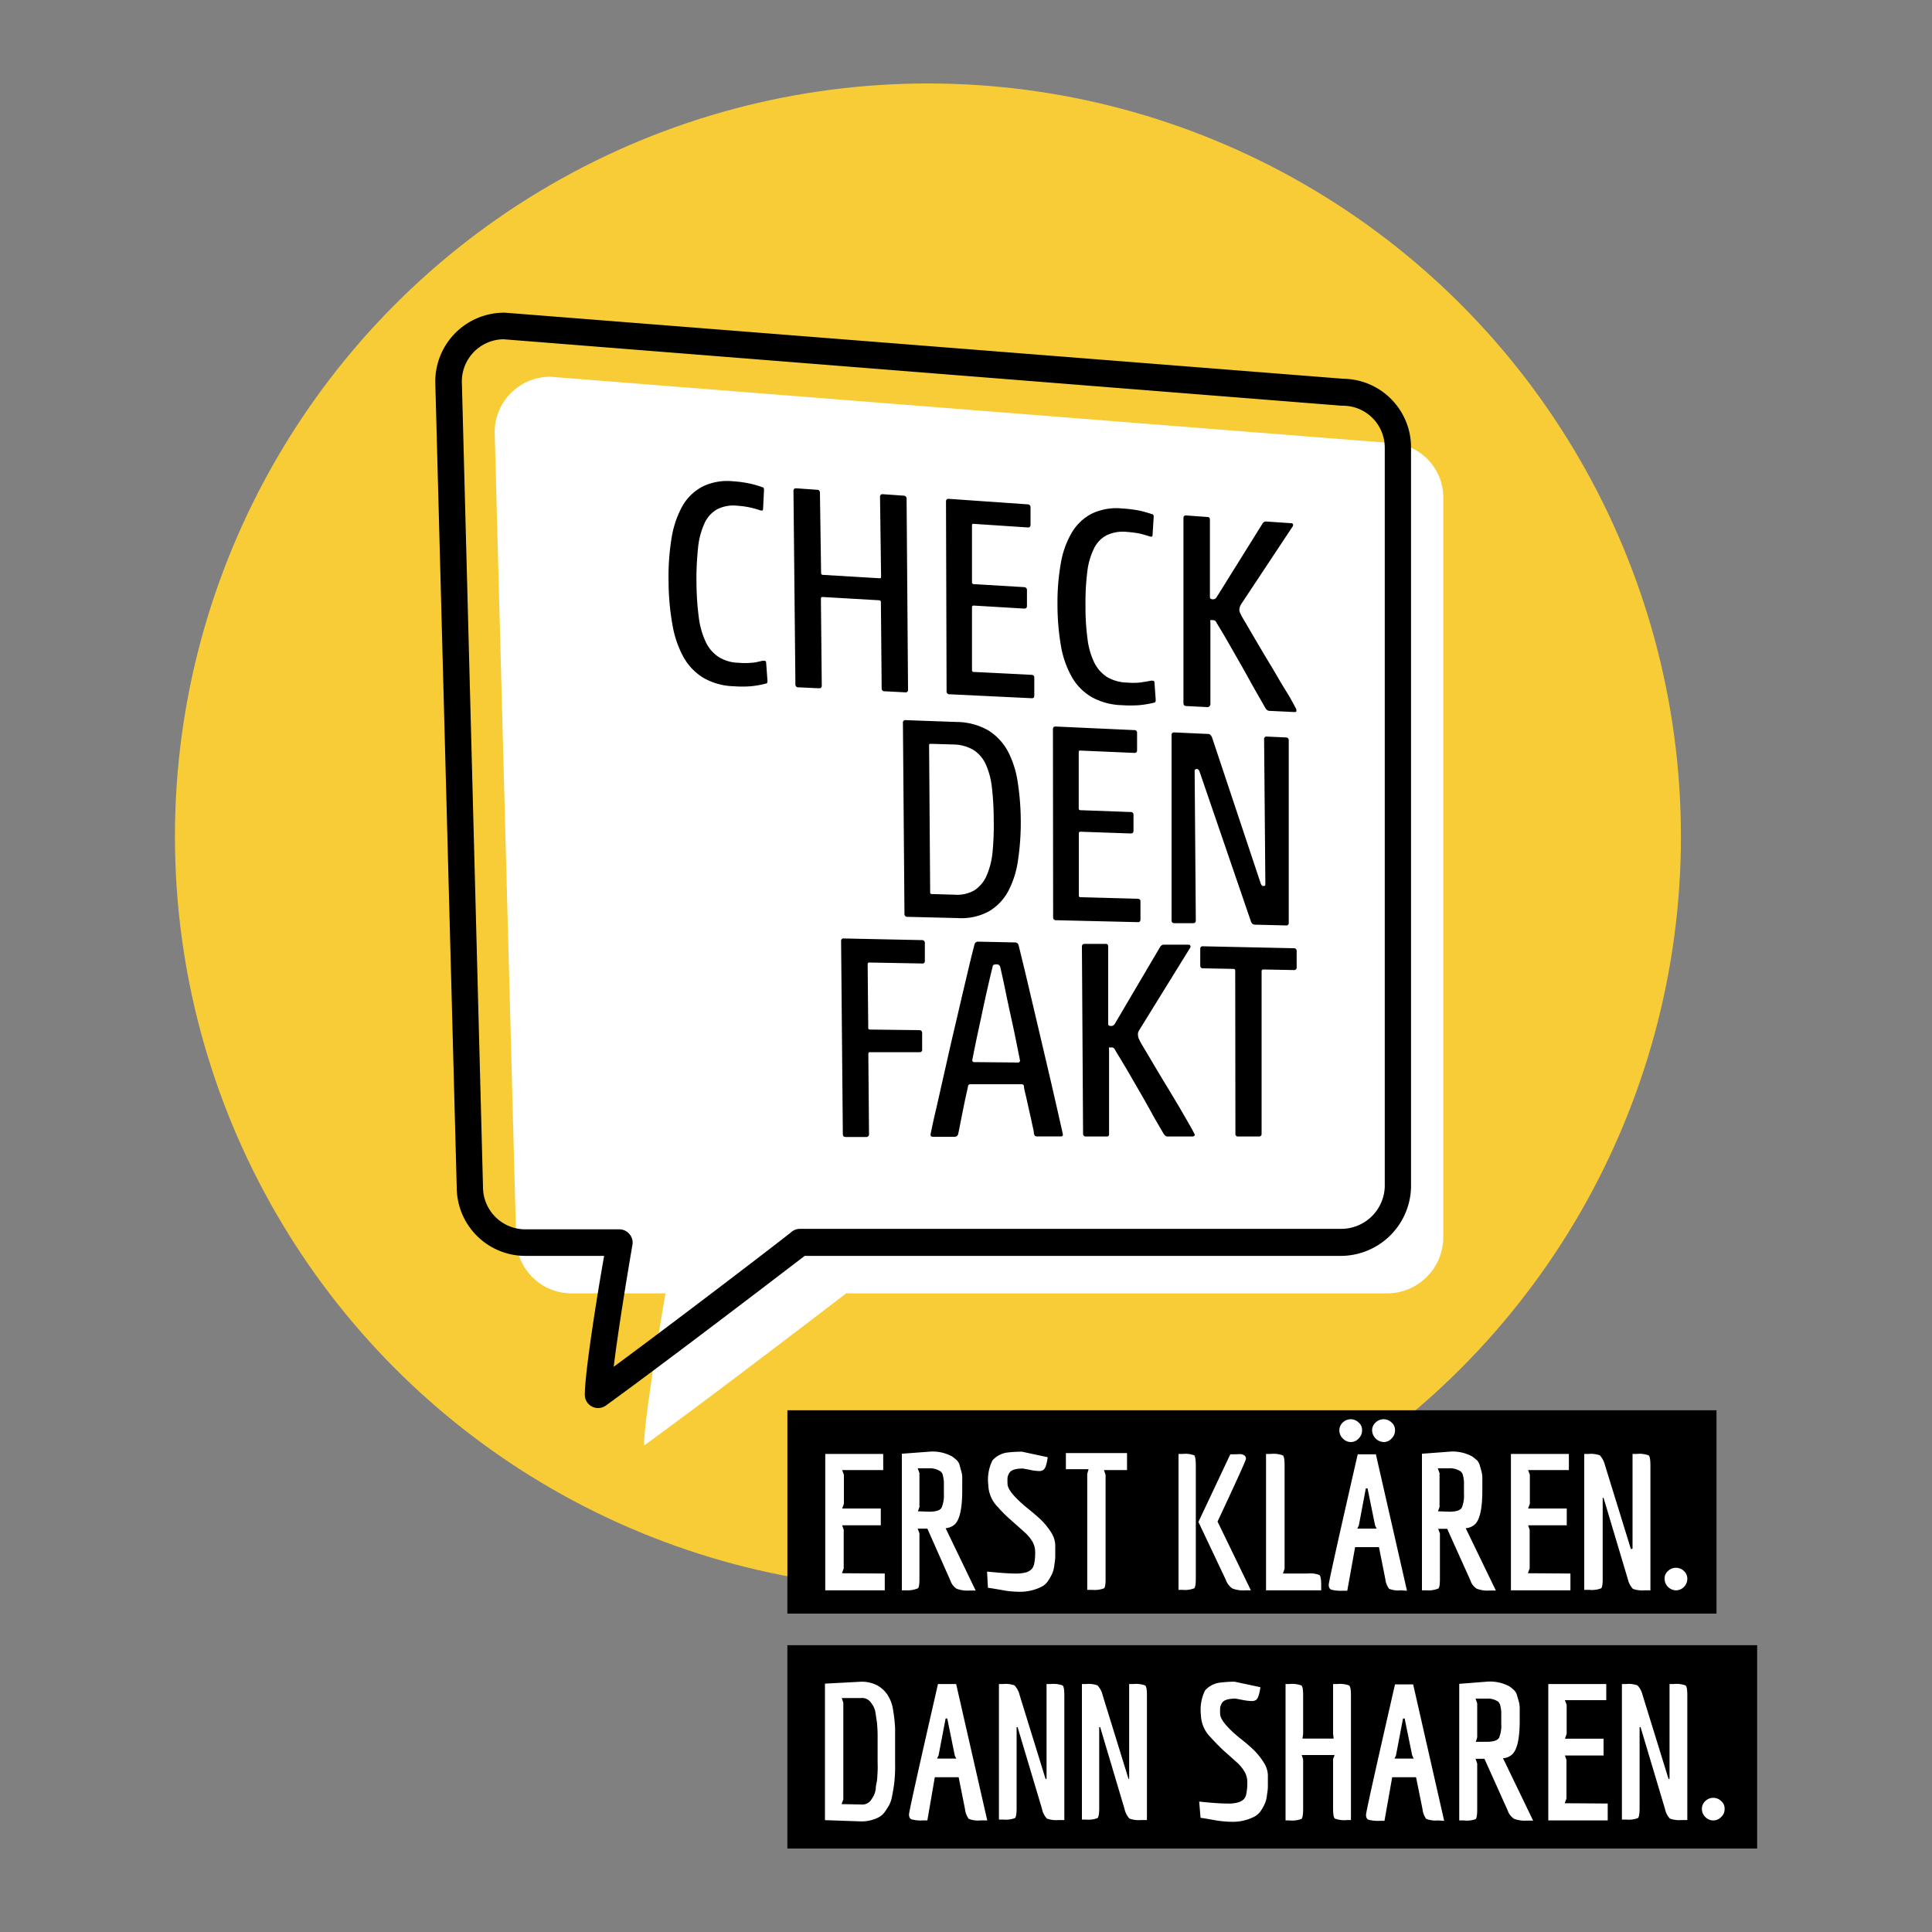 <svg id="DE" xmlns="http://www.w3.org/2000/svg" viewBox="0 0 200 200"><rect x="0" y="0" width="200" height="200" fill="#808080" stroke="none"/><defs><style>.cls-1{fill:#f8cc37;}.cls-2{fill:#fff;}</style></defs><circle class="cls-1" cx="96.06" cy="86.59" r="77.95"/><path class="cls-2" d="M143.59,133.89h-56s-13.78,10.58-20.92,15.75c0-2.95,2.22-15.75,2.22-15.75H59.16a5.74,5.74,0,0,1-5.73-5.73L51.21,44.73A5.75,5.75,0,0,1,56.94,39l86.85,6.85a5.66,5.66,0,0,1,5.62,5.73v76.58A5.83,5.83,0,0,1,143.59,133.89Z"/><path d="M61.92,145.76a1.39,1.39,0,0,1-.63-.15,1.37,1.37,0,0,1-.75-1.22c0-2.42,1.36-10.81,2-14.38H54.38a7.11,7.11,0,0,1-7.1-7.11L45.06,39.51a7.13,7.13,0,0,1,7.11-7.14h.11l86.79,6.84a7.1,7.1,0,0,1,7,7.1V122.9a7.29,7.29,0,0,1-7.28,7.11H83.3c-2.25,1.72-14.16,10.84-20.58,15.49A1.39,1.39,0,0,1,61.92,145.76ZM52.12,35.12a4.37,4.37,0,0,0-4.31,4.36L50,122.87a4.38,4.38,0,0,0,4.36,4.39h9.75a1.36,1.36,0,0,1,1.05.49,1.35,1.35,0,0,1,.31,1.12c-.46,2.65-1.47,8.76-1.94,12.62,7.35-5.43,18.33-13.85,18.45-14a1.41,1.41,0,0,1,.84-.28h56a4.51,4.51,0,0,0,4.53-4.36V46.32A4.34,4.34,0,0,0,139,42h-.11Z"/><rect x="81.51" y="145.99" width="96.18" height="21.05"/><rect x="81.51" y="170.31" width="100.39" height="21.05"/><path d="M79.33,70.75a9.85,9.85,0,0,1-1.59.29,11.42,11.42,0,0,1-1.78,0,6.66,6.66,0,0,1-3.09-.84A5.83,5.83,0,0,1,70.8,68.1a10.57,10.57,0,0,1-1.18-3.38,26.15,26.15,0,0,1-.41-4.53,24.68,24.68,0,0,1,.31-4.48,10.16,10.16,0,0,1,1.13-3.34,5.2,5.2,0,0,1,2.08-2,5.81,5.81,0,0,1,3.12-.55,11.51,11.51,0,0,1,1.77.24,9.59,9.59,0,0,1,1.31.38c.1,0,.16.12.16.28l-.1,2a.22.22,0,0,1-.06.13s-.1,0-.18,0a8.72,8.72,0,0,0-1.17-.33,9.75,9.75,0,0,0-1.28-.17,3.74,3.74,0,0,0-2.06.37,3.16,3.16,0,0,0-1.31,1.45,8,8,0,0,0-.67,2.56,30.39,30.39,0,0,0-.16,3.66,29,29,0,0,0,.24,3.53,8.52,8.52,0,0,0,.72,2.54A3.78,3.78,0,0,0,74.38,68a4,4,0,0,0,2.1.61,6.63,6.63,0,0,0,1.28,0c.38,0,.76-.12,1.15-.2a1.13,1.13,0,0,1,.26,0c.09,0,.13.07.14.18l.14,1.89C79.45,70.63,79.41,70.74,79.33,70.75Z"/><path d="M91.1,51.44c0-.2.1-.29.3-.28l2.14.15a.3.3,0,0,1,.31.32L94,71.38a.25.25,0,0,1-.3.29l-2.13-.11a.28.28,0,0,1-.3-.31l-.08-8.91a.18.18,0,0,0-.18-.2l-5.85-.34c-.12,0-.18.05-.18.17l.09,9c0,.2-.1.29-.3.28l-2.13-.1a.28.28,0,0,1-.3-.32l-.2-20c0-.2.09-.29.3-.28l2.13.15c.21,0,.31.12.31.32L85,59.31a.18.18,0,0,0,.18.2l5.85.35c.12,0,.18,0,.18-.17Z"/><path d="M97.93,51.92c0-.2.1-.29.3-.28l8.15.57a.29.29,0,0,1,.3.32v1.8q0,.3-.3.27l-5.58-.37c-.12,0-.18,0-.18.16l0,5.89a.18.18,0,0,0,.18.19l5.21.31a.29.29,0,0,1,.3.32v1.62c0,.2-.1.29-.3.28l-5.2-.31c-.13,0-.19.05-.19.17l0,6.51a.17.17,0,0,0,.18.19l6,.3a.27.27,0,0,1,.27.31V72c0,.2-.09.29-.27.28l-8.51-.41a.28.28,0,0,1-.3-.32Z"/><path d="M119.51,72.73a10.56,10.56,0,0,1-1.59.27,12.9,12.9,0,0,1-1.78,0,6.83,6.83,0,0,1-3.08-.81A5.65,5.65,0,0,1,111,70.16a9.91,9.91,0,0,1-1.16-3.23,25.4,25.4,0,0,1-.37-4.35,23.27,23.27,0,0,1,.35-4.29,9.28,9.28,0,0,1,1.16-3.2,5.12,5.12,0,0,1,2.09-1.94,5.92,5.92,0,0,1,3.12-.51,13.27,13.27,0,0,1,1.77.22,12.89,12.89,0,0,1,1.31.37c.11,0,.16.12.16.28l-.12,1.91a.22.22,0,0,1-.06.13s-.1,0-.18,0a11,11,0,0,0-1.16-.33,12.37,12.37,0,0,0-1.28-.16,3.9,3.9,0,0,0-2.07.35,3,3,0,0,0-1.32,1.39,7.45,7.45,0,0,0-.69,2.44,25.9,25.9,0,0,0-.18,3.51,24,24,0,0,0,.21,3.39,7.77,7.77,0,0,0,.69,2.43,3.78,3.78,0,0,0,1.31,1.5,4.23,4.23,0,0,0,2.1.59,7.54,7.54,0,0,0,1.28,0c.38-.05.77-.11,1.15-.19a1.13,1.13,0,0,1,.26,0,.16.16,0,0,1,.14.17l.13,1.81C119.64,72.61,119.6,72.71,119.51,72.73Z"/><path d="M125,73.2l-2.18-.11c-.21,0-.31-.11-.31-.31l0-19.15q0-.29.3-.27l2.2.16q.24,0,.24.3v8c0,.13.1.21.28.22a.43.43,0,0,0,.39-.18l4.75-7.62a.51.51,0,0,1,.17-.19.42.42,0,0,1,.29-.06l2.5.17q.3,0,.21.3l-5.3,8a1.44,1.44,0,0,0-.19.37.92.92,0,0,0-.05.28.75.75,0,0,0,.06.31l.18.37.78,1.33,1,1.71c.37.62.74,1.25,1.13,1.89s.75,1.26,1.09,1.85l1,1.64c.28.51.5.91.66,1.23,0,.09,0,.17,0,.21a.28.28,0,0,1-.23.06l-2.52-.12a.46.46,0,0,1-.3-.1,1.19,1.19,0,0,1-.15-.18c-.25-.44-.57-1-1-1.75s-.83-1.5-1.3-2.33-.94-1.64-1.41-2.47-.91-1.56-1.3-2.2a1,1,0,0,0-.2-.3.51.51,0,0,0-.26-.07c-.12,0-.2,0-.23,0a.22.22,0,0,0,0,.16v8.62C125.22,73.11,125.14,73.2,125,73.2Z"/><path d="M87.07,97.44a.25.25,0,0,1,.3-.29l8.07.17a.28.28,0,0,1,.3.31l0,1.82a.25.25,0,0,1-.3.29L90,99.64a.16.16,0,0,0-.18.18l.06,6.58a.16.16,0,0,0,.18.18l5.1.06a.28.28,0,0,1,.3.31v1.67a.25.25,0,0,1-.29.3l-5.1,0a.16.16,0,0,0-.18.18l.07,8.3a.27.27,0,0,1-.3.3H87.56c-.21,0-.31-.1-.31-.3Z"/><path d="M106,112.45a.22.22,0,0,0-.24-.21l-5.28,0c-.16,0-.25.07-.27.2s-.13.61-.23,1.06-.19.91-.29,1.4-.19.95-.28,1.41-.16.81-.22,1.07a.36.36,0,0,1-.36.3H96.59c-.2,0-.29-.1-.25-.3.12-.6.29-1.4.53-2.42s.48-2.13.76-3.35.56-2.5.87-3.84.62-2.63.91-3.89.57-2.41.82-3.48.47-1.94.65-2.63a.37.37,0,0,1,.39-.29l3.81.08a.37.37,0,0,1,.37.31c.18.73.41,1.66.68,2.79s.55,2.34.86,3.64l.94,4,.9,3.84c.27,1.2.52,2.26.73,3.2s.37,1.61.45,2q.09.3-.21.3h-2.44a.36.36,0,0,1-.21-.05.51.51,0,0,1-.12-.25c0-.25-.11-.61-.2-1.06s-.2-.92-.31-1.4-.22-1-.31-1.39S106,112.7,106,112.45Zm-.62-2.46a.19.19,0,0,0,.21-.21c-.08-.41-.2-1-.37-1.85s-.35-1.7-.56-2.65-.41-1.89-.6-2.82-.37-1.73-.52-2.38a.7.7,0,0,0-.12-.18.46.46,0,0,0-.27-.07c-.26,0-.39.07-.39.23-.16.63-.34,1.4-.55,2.32s-.41,1.85-.61,2.8-.4,1.83-.57,2.66-.3,1.47-.38,1.9a.19.19,0,0,0,.21.21Z"/><path d="M114.59,117.65h-2.17a.27.27,0,0,1-.3-.3L112,98c0-.2.1-.29.3-.29l2.18,0q.24,0,.24.3l0,8c0,.13.1.2.28.2a.43.43,0,0,0,.39-.2l4.68-7.94a.65.65,0,0,1,.17-.2.42.42,0,0,1,.29-.08l2.47,0c.2,0,.28.11.22.3L118,106.53a1.88,1.88,0,0,0-.19.38,1,1,0,0,0,0,.29.94.94,0,0,0,.07.31l.18.37c.2.35.46.78.77,1.3l1,1.69c.36.6.73,1.22,1.12,1.85l1.09,1.82.93,1.61c.29.5.51.9.67,1.21a.19.19,0,0,1,0,.22.34.34,0,0,1-.22.07h-2.5a.41.41,0,0,1-.3-.09l-.15-.17-1-1.72c-.39-.72-.82-1.49-1.28-2.29l-1.41-2.44c-.48-.81-.91-1.53-1.29-2.15a1,1,0,0,0-.2-.3.43.43,0,0,0-.26-.06c-.12,0-.19,0-.22,0a.22.22,0,0,0,0,.16l0,8.73C114.83,117.55,114.75,117.65,114.59,117.65Z"/><path d="M127.87,100.48q0-.17-.18-.18l-3.14-.06a.26.26,0,0,1-.3-.29V98.24a.25.25,0,0,1,.3-.28l9.37.2c.2,0,.31.1.31.29v1.69a.26.26,0,0,1-.31.28l-3.14-.06c-.12,0-.18.06-.18.17v16.83a.26.26,0,0,1-.3.29h-2.11a.26.26,0,0,1-.3-.29Z"/><path d="M99.07,74.74a6.65,6.65,0,0,1,3.29.9,5.86,5.86,0,0,1,2,2.18,10.14,10.14,0,0,1,1,3.19,27,27,0,0,1,.31,4,26.17,26.17,0,0,1-.28,4,9.78,9.78,0,0,1-1,3.21,5.38,5.38,0,0,1-2,2.11,5.91,5.91,0,0,1-3.2.71l-5.26-.13a.28.28,0,0,1-.3-.31l-.16-19.76a.25.25,0,0,1,.3-.29Zm3.8,10.1a29.12,29.12,0,0,0-.19-3.33,7.89,7.89,0,0,0-.64-2.4,3.44,3.44,0,0,0-1.26-1.47,4.2,4.2,0,0,0-2.06-.57L96.36,77c-.12,0-.18,0-.18.17l.11,15.2q0,.18.15.18l2.42.07a3.55,3.55,0,0,0,2-.45,3.42,3.42,0,0,0,1.24-1.45,7.94,7.94,0,0,0,.64-2.43A28.87,28.87,0,0,0,102.87,84.84Z"/><path d="M109,75.49c0-.2.1-.29.3-.28l8.11.37a.27.27,0,0,1,.3.3v1.78c0,.2-.1.29-.3.28l-5.56-.24c-.12,0-.18,0-.18.17l0,5.81a.17.17,0,0,0,.18.19l5.18.19a.27.27,0,0,1,.31.3V86c0,.19-.1.28-.3.28l-5.18-.18c-.12,0-.18.05-.18.17l0,6.43a.16.16,0,0,0,.18.18l5.93.16a.26.26,0,0,1,.27.3v1.84c0,.19-.09.29-.27.28l-8.47-.2a.27.27,0,0,1-.3-.3Z"/><path d="M129.9,95.72c-.2,0-.34-.13-.42-.38l-5.29-15.43a1.7,1.7,0,0,0-.11-.23.29.29,0,0,0-.2-.07c-.16,0-.23.09-.21.28l.12,15.4c0,.19-.1.28-.3.28l-1.9,0c-.21,0-.31-.1-.31-.3l0-19.18c0-.19.1-.28.31-.27l3.49.16c.16,0,.29.13.39.36l5,15a1.05,1.05,0,0,0,.15.32.25.25,0,0,0,.19.06c.12,0,.18-.06.18-.19l-.13-15a.25.25,0,0,1,.3-.28l1.94.09c.2,0,.31.11.31.3V95.52a.25.25,0,0,1-.3.28Z"/><path class="cls-2" d="M91.59,162.89v1.74H85.43V150.51h6v1.67H87.18l.18.49v3l-.18.49h4v1.74h-4l.16.46v4l-.18.5Z"/><path class="cls-2" d="M93.83,164.63h-.47V150.49l2.8-.21a4.17,4.17,0,0,1,2.43.51c.17.13.32.25.43.35a1.12,1.12,0,0,1,.3.47l.15.55a2.68,2.68,0,0,1,.14,1v1.14c0,1.88-.27,3.06-.8,3.53a1.63,1.63,0,0,1-.92.37l3.11,6.45h-.64a3.13,3.13,0,0,1-1.34-.19,1.64,1.64,0,0,1-.64-.85L96,158.24H95l.18.49,0,4.7c0,.61-.06.95-.18,1A2.71,2.71,0,0,1,93.83,164.63Zm2.37-8.14c.7,0,1.13-.14,1.28-.43a3.24,3.24,0,0,0,.23-1.41c0-.65,0-1.07,0-1.25a4,4,0,0,0-.09-.6.76.76,0,0,0-.23-.46A1.93,1.93,0,0,0,96.2,152H95l.18.49V156l-.16.45Z"/><path class="cls-2" d="M102.18,162.69c1.31.13,2.26.2,2.86.2a3.88,3.88,0,0,0,1.25-.14,1.37,1.37,0,0,0,.52-.33,1.17,1.17,0,0,0,.25-.55,5.5,5.5,0,0,0,.1-1.16,2.16,2.16,0,0,0-.33-1.2,4.15,4.15,0,0,0-.62-.76l-1-.9c-.5-.44-.85-.75-1.05-.94a11.38,11.38,0,0,1-.85-.89,3.35,3.35,0,0,1-1-2.29,4.48,4.48,0,0,1,.43-2.55,2.51,2.51,0,0,1,1.43-.8,12,12,0,0,1,1.63-.1l2.66.57c-.1.74-.25,1.18-.45,1.31a.73.73,0,0,1-.48.12,4.38,4.38,0,0,1-.89-.12l-.74-.14c-.78,0-1.25.16-1.42.47a1.32,1.32,0,0,0-.18.47,5.21,5.21,0,0,0,0,.65c0,.54.66,1.36,2,2.47q.94.75,1.47,1.26a7,7,0,0,1,1,1.23,2.59,2.59,0,0,1,.47,1.37c0,.44,0,.77,0,1s0,.55-.08.95a3.62,3.62,0,0,1-.2.93,5.56,5.56,0,0,1-.42.76,1.78,1.78,0,0,1-.66.65,5,5,0,0,1-2.4.55,10,10,0,0,1-1.82-.19c-.69-.12-1.16-.2-1.39-.22Z"/><path class="cls-2" d="M116.67,152.18h-2.39l.17.49v10.76c0,.61-.06.95-.18,1a2.82,2.82,0,0,1-1.25.15h-.47v-12l.14-.49h-2.35v-1.67h6.33Z"/><path class="cls-2" d="M123.79,151.71v11.72c0,.61-.07.95-.19,1a2.68,2.68,0,0,1-1.22.15H122V150.51h.42a2.68,2.68,0,0,1,1.22.15C123.72,150.76,123.79,151.11,123.79,151.71Zm4.65-1.18a.83.83,0,0,1,.39.14.41.41,0,0,1,.15.34q0,.23-2.94,6.5l3.45,7.12h-.59a3.09,3.09,0,0,1-1.32-.19,1.76,1.76,0,0,1-.68-.89l-2.84-6,3.3-7h.29Z"/><path class="cls-2" d="M135.34,162.89a2.77,2.77,0,0,1,1.24.15c.13.11.19.46.19,1.06v.53h-5.71V150.51h.49a2.82,2.82,0,0,1,1.25.15q.18.15.18,1.05v10.68l-.17.5Z"/><path class="cls-2" d="M145,164.63a2.5,2.5,0,0,1-1.2-.16,2,2,0,0,1-.39-1l-.66-3.31h-2.47l-.81,4.51H139a3.93,3.93,0,0,1-1.19-.11c-.17-.07-.26-.24-.26-.51s1-4.77,3-13.5h1.88l3.22,14.12Zm-5.16-15.35a1.12,1.12,0,0,1-.83-.37,1.15,1.15,0,0,1-.36-.84,1.08,1.08,0,0,1,.35-.81,1.17,1.17,0,0,1,1.65,0,1,1,0,0,1,.35.81,1.14,1.14,0,0,1-.35.84A1.09,1.09,0,0,1,139.82,149.28Zm1.55,4.8-.72,3.82-.16.34h2l-.1-.19a1,1,0,0,1-.07-.18l-.77-3.79Zm1.85-4.8a1.25,1.25,0,0,1-1.2-1.21,1.06,1.06,0,0,1,.36-.81,1.18,1.18,0,0,1,1.66,0,1,1,0,0,1,.35.81,1.14,1.14,0,0,1-.35.84A1.08,1.08,0,0,1,143.22,149.28Z"/><path class="cls-2" d="M147.67,164.63h-.47V150.49l2.8-.21a4.17,4.17,0,0,1,2.43.51l.44.35a1.22,1.22,0,0,1,.29.47l.16.55a2.94,2.94,0,0,1,.13,1v1.14c0,1.88-.26,3.06-.8,3.53a1.6,1.6,0,0,1-.92.37l3.12,6.45h-.65a3.05,3.05,0,0,1-1.33-.19,1.59,1.59,0,0,1-.65-.85l-2.41-5.35h-.93l.18.49,0,4.7c0,.61-.06.95-.18,1A2.65,2.65,0,0,1,147.67,164.63Zm2.37-8.14c.71,0,1.14-.14,1.29-.43a3.27,3.27,0,0,0,.22-1.41c0-.65,0-1.07,0-1.25a3,3,0,0,0-.09-.6.76.76,0,0,0-.23-.46A1.93,1.93,0,0,0,150,152h-1.16l.18.49V156l-.16.45Z"/><path class="cls-2" d="M162.57,162.89v1.74h-6.16V150.51h6v1.67h-4.22l.18.49v3l-.18.49h4v1.74h-4l.16.46v4l-.18.5Z"/><path class="cls-2" d="M169,160.32v-9.81h.43a2.73,2.73,0,0,1,1.24.15q.18.15.18,1.05v12.92h-.59a2.9,2.9,0,0,1-1.22-.15,2.1,2.1,0,0,1-.51-.95L166,155.06h-.09v8.37c0,.61-.06.95-.18,1a2.73,2.73,0,0,1-1.24.15H164V150.51h.43a2.91,2.91,0,0,1,1.18.14,2.3,2.3,0,0,1,.53,1l2.69,8.71Z"/><path class="cls-2" d="M173.49,164.63a1.2,1.2,0,0,1-1.17-1.19,1,1,0,0,1,.35-.81,1.16,1.16,0,0,1,.82-.33,1.18,1.18,0,0,1,.83.33,1.08,1.08,0,0,1,.35.81,1.18,1.18,0,0,1-.35.84A1.16,1.16,0,0,1,173.49,164.63Z"/><path class="cls-2" d="M92.45,177a16.63,16.63,0,0,1,.21,1.89c0,.5,0,1.16,0,2v1.68a15.13,15.13,0,0,1-.1,2.11c-.06.44-.14.86-.21,1.26a3.21,3.21,0,0,1-.3.91,7.65,7.65,0,0,1-.44.69,1.75,1.75,0,0,1-.6.56,3.84,3.84,0,0,1-1.88.45l-3.73-.13V174.29l3.73-.2a3.5,3.5,0,0,1,1.72.4,3.16,3.16,0,0,1,1,.92A3.87,3.87,0,0,1,92.45,177Zm-3.29,9.8a1.09,1.09,0,0,0,1-.45,4.64,4.64,0,0,0,.3-.49,2.26,2.26,0,0,0,.2-.71c0-.31.09-.58.12-.8s.05-.55.07-1,0-.76,0-1v-2.26a16,16,0,0,0-.07-1.81c-.05-.3-.09-.6-.14-.9a2,2,0,0,0-.2-.69,3.58,3.58,0,0,0-.3-.46,1.09,1.09,0,0,0-1-.45h-2l.16.49v10l-.18.49Z"/><path class="cls-2" d="M101.49,188.45a2.64,2.64,0,0,1-1.2-.16,2,2,0,0,1-.39-1l-.66-3.31H96.77L96,188.45h-.45a3.93,3.93,0,0,1-1.19-.11c-.17-.07-.26-.24-.26-.51s1-4.77,3-13.5h1.88l3.22,14.12Zm-3.6-10.55-.73,3.82-.16.33h2l-.1-.18a.92.92,0,0,1-.07-.19l-.77-3.78Z"/><path class="cls-2" d="M108.34,184.13v-9.8h.43a2.68,2.68,0,0,1,1.23.15c.12.09.18.44.18,1v12.93h-.59a2.85,2.85,0,0,1-1.21-.15,2,2,0,0,1-.51-1l-2.53-8.47h-.1v8.37q0,.9-.18,1.05a2.71,2.71,0,0,1-1.23.15h-.42V174.33h.44a2.67,2.67,0,0,1,1.17.14,2.19,2.19,0,0,1,.53,1l2.69,8.7Z"/><path class="cls-2" d="M116.89,184.13v-9.8h.43a2.71,2.71,0,0,1,1.23.15c.12.09.18.44.18,1v12.93h-.59a2.94,2.94,0,0,1-1.22-.15,2.16,2.16,0,0,1-.51-1l-2.52-8.47h-.1v8.37q0,.9-.18,1.05a2.71,2.71,0,0,1-1.23.15H112V174.33h.44a2.67,2.67,0,0,1,1.17.14,2.19,2.19,0,0,1,.53,1l2.69,8.7Z"/><path class="cls-2" d="M124.14,186.5c1.31.14,2.26.2,2.86.2a3.61,3.61,0,0,0,1.25-.14,1.5,1.5,0,0,0,.52-.32,1.08,1.08,0,0,0,.25-.56,5.44,5.44,0,0,0,.1-1.16,2.15,2.15,0,0,0-.33-1.19,4.27,4.27,0,0,0-.62-.77l-1-.9q-.75-.65-1-.93c-.2-.19-.49-.49-.85-.89a3.37,3.37,0,0,1-1-2.3,4.52,4.52,0,0,1,.43-2.55,2.49,2.49,0,0,1,1.43-.79,11.94,11.94,0,0,1,1.63-.11l2.67.57c-.11.75-.26,1.18-.46,1.32a.8.8,0,0,1-.48.11,5.17,5.17,0,0,1-.89-.11l-.74-.14c-.77,0-1.25.15-1.42.47a1.32,1.32,0,0,0-.18.47,5.1,5.1,0,0,0,0,.65c0,.53.66,1.36,2,2.47a18.24,18.24,0,0,1,1.47,1.25,6.76,6.76,0,0,1,1,1.24,2.56,2.56,0,0,1,.47,1.37c0,.43,0,.76,0,1s0,.54-.08.94a3.44,3.44,0,0,1-.2.93,5.42,5.42,0,0,1-.41.77,1.94,1.94,0,0,1-.67.64,4.88,4.88,0,0,1-2.39.55,10.93,10.93,0,0,1-1.83-.18c-.69-.13-1.15-.2-1.39-.23Z"/><path class="cls-2" d="M134.9,187.25q0,.9-.18,1.05a2.74,2.74,0,0,1-1.23.15h-.41V174.33h.41a2.74,2.74,0,0,1,1.23.15c.12.09.18.44.18,1v4l-.07.5h3.23l-.06-.5v-5.15h.43a2.71,2.71,0,0,1,1.23.15c.12.09.19.44.19,1v12.93h-.4a2.82,2.82,0,0,1-1.26-.15c-.13-.1-.19-.45-.19-1.05v-5.12l.16-.41h-3.41l.15.45Z"/><path class="cls-2" d="M148.85,188.45a2.69,2.69,0,0,1-1.21-.16,2.07,2.07,0,0,1-.38-1l-.67-3.31h-2.47l-.8,4.51h-.45a4,4,0,0,1-1.2-.11c-.17-.07-.26-.24-.26-.51s1-4.77,3-13.5h1.88l3.21,14.12Zm-3.61-10.55-.73,3.82-.15.33h2a.55.55,0,0,1-.1-.18l-.08-.19-.77-3.78Z"/><path class="cls-2" d="M151.53,188.45h-.47V174.31l2.81-.22a4.22,4.22,0,0,1,2.43.51c.17.13.31.25.43.36a1.11,1.11,0,0,1,.29.47l.16.55a2.87,2.87,0,0,1,.14,1v1.13c0,1.89-.27,3.06-.81,3.53a1.51,1.51,0,0,1-.92.37l3.12,6.46h-.65a3.25,3.25,0,0,1-1.33-.19,1.69,1.69,0,0,1-.65-.85l-2.41-5.36h-.92l.17.49,0,4.71c0,.6-.05.95-.17,1.05A2.73,2.73,0,0,1,151.53,188.45Zm2.38-8.14c.7,0,1.13-.15,1.28-.43a3.27,3.27,0,0,0,.22-1.41v-1.25a3.92,3.92,0,0,0-.09-.61.79.79,0,0,0-.24-.46,1.89,1.89,0,0,0-1.17-.31h-1.16l.17.49v3.53l-.15.45Z"/><path class="cls-2" d="M166.43,186.7v1.75h-6.15V174.33h6V176H162l.18.49v3l-.18.5h4v1.74h-4l.16.45v4l-.18.49Z"/><path class="cls-2" d="M172.83,184.13v-9.8h.43a2.68,2.68,0,0,1,1.23.15c.12.09.18.44.18,1v12.93h-.59a2.85,2.85,0,0,1-1.21-.15,2,2,0,0,1-.51-1l-2.53-8.47h-.1v8.37q0,.9-.18,1.05a2.71,2.71,0,0,1-1.23.15h-.42V174.33h.44a2.67,2.67,0,0,1,1.17.14,2.19,2.19,0,0,1,.53,1l2.69,8.7Z"/><path class="cls-2" d="M177.36,188.45a1.13,1.13,0,0,1-.83-.36,1.14,1.14,0,0,1-.35-.83,1.08,1.08,0,0,1,.35-.81,1.17,1.17,0,0,1,1.65,0,1,1,0,0,1,.35.81,1.1,1.1,0,0,1-.35.83A1.12,1.12,0,0,1,177.36,188.45Z"/></svg>